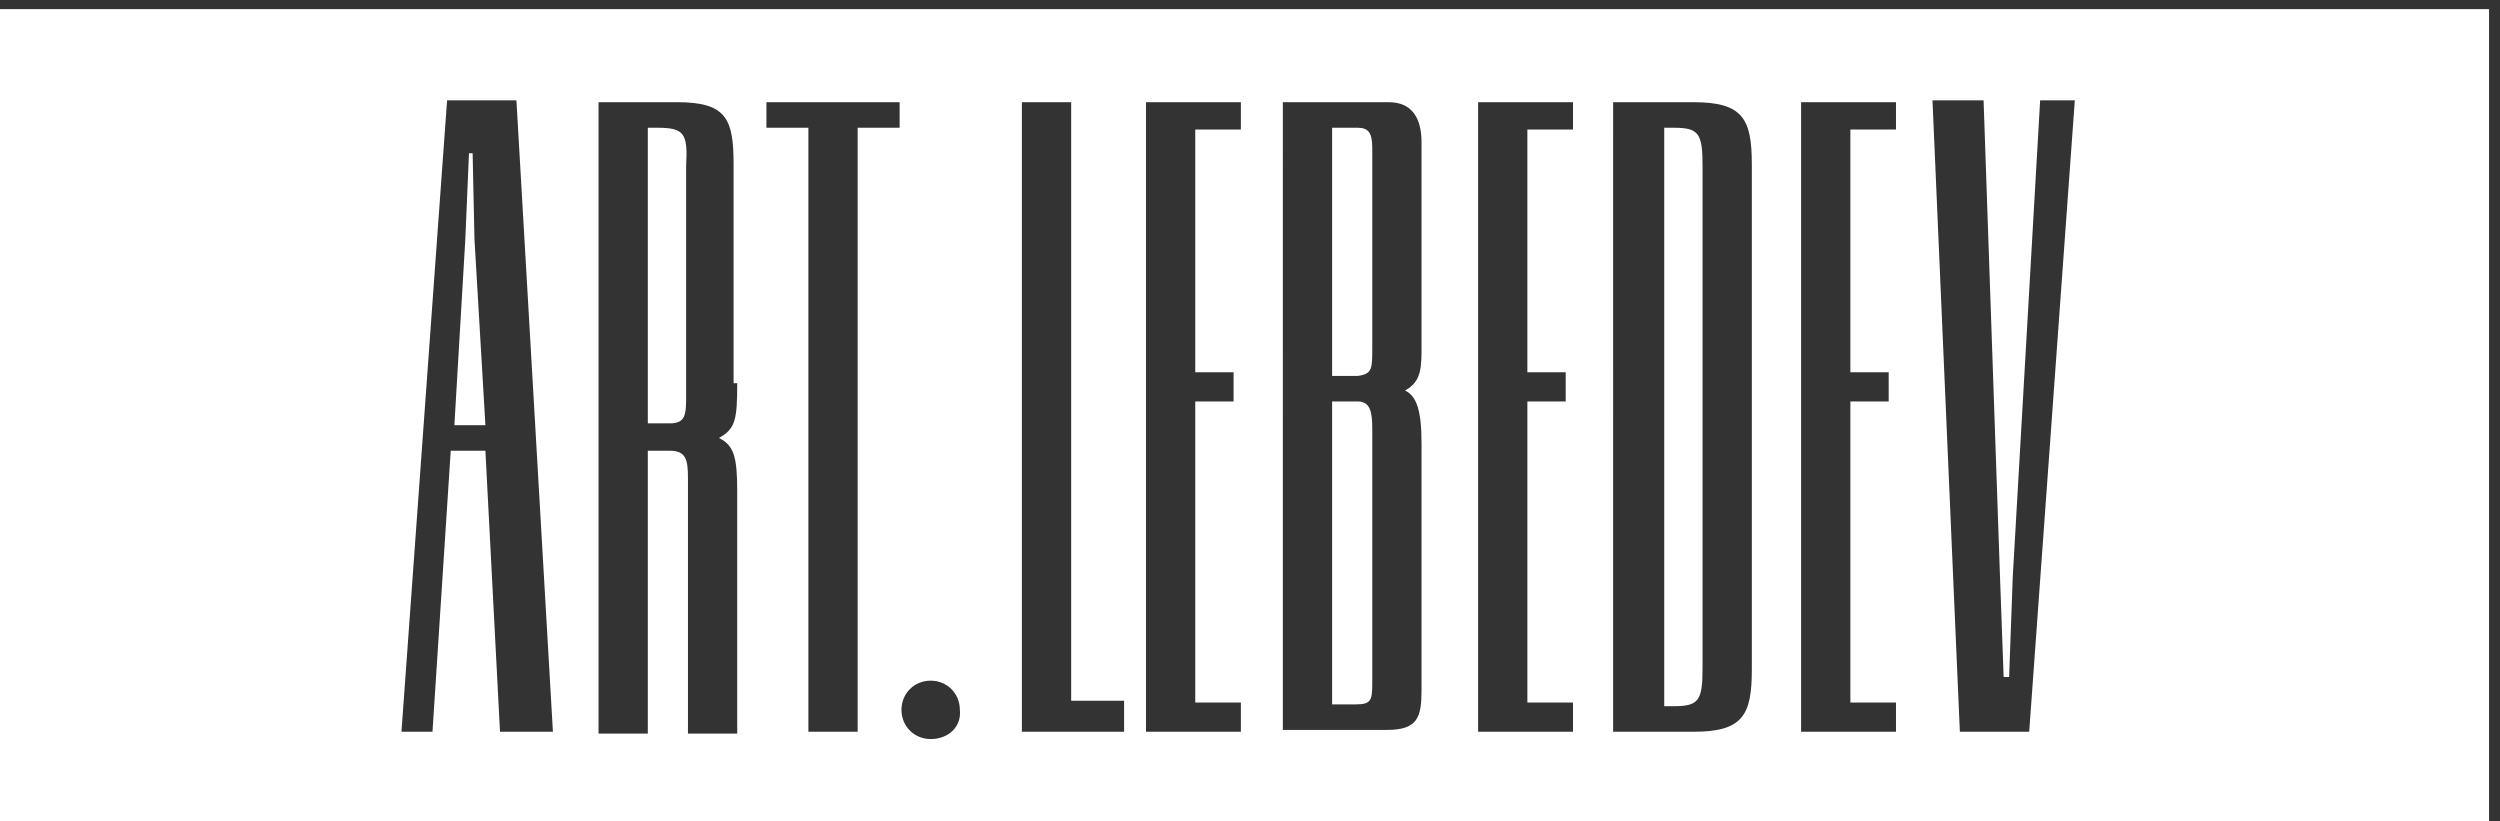 <?xml version="1.0" encoding="utf-8"?>
<!-- Generator: Adobe Illustrator 19.2.1, SVG Export Plug-In . SVG Version: 6.00 Build 0)  -->
<svg version="1.1" id="Слой_1" xmlns="http://www.w3.org/2000/svg" xmlns:xlink="http://www.w3.org/1999/xlink" x="0px" y="0px"
	 viewBox="0 0 137 45" style="enable-background:new 0 0 137 45;" xml:space="preserve">
<rect x="0" y="0" width="137" height="45" fill="#333333" stroke="none"/>
<style type="text/css">
	.st0{fill:#FFFFFF;}
</style>
<g>
	<polygon class="st0" points="25.9,8.4 25.7,8.4 25.5,13.1 24.9,23.3 26.6,23.3 26,13.1 	"/>
	<path class="st0" d="M36,7h-0.5v16.2h1.2c0.9,0,0.9-0.5,0.9-1.6V9.1C37.7,7.3,37.5,7,36,7z"/>
	<path class="st0" d="M74.4,7H73v13.6h1.4c0.8-0.1,0.8-0.4,0.8-1.5v-11C75.2,7.3,75,7,74.4,7z"/>
	<path class="st0" d="M-0.2,0.5v45h136.6v-45H-0.2z M27.4,40.1l-0.8-15.4h-1.9l-1,15.4H22l2.5-34.6h3.8l2,34.6H27.4z M40.4,21
		c0,2-0.1,2.5-1,3c0.8,0.4,1,1,1,2.9v13.3h-2.7v-14c0-1-0.1-1.5-1-1.5h-1.2v15.5h-2.7V5.6h4.3c2.7,0,3.1,0.9,3.1,3.4V21z M49.3,7H47
		v33.1h-2.7V7H42V5.6h7.3V7z M51,40.5c-0.9,0-1.6-0.7-1.6-1.6c0-0.9,0.7-1.6,1.6-1.6c0.9,0,1.6,0.7,1.6,1.6
		C52.7,39.8,52,40.5,51,40.5z M61.5,40.1h-5.5V5.6h2.7v32.8h2.9V40.1z M68,7.1h-2.5v13.3h2.1V22h-2.1v16.5H68v1.6h-5.2V5.6H68V7.1z
		 M77.9,19.3c0,1.2-0.2,1.7-0.9,2.1c0.6,0.3,0.9,1,0.9,2.9v13.5c0,1.5-0.2,2.2-1.9,2.2h-5.7V5.6h5.8c1.3,0,1.8,0.9,1.8,2.2V19.3z
		 M86.2,7.1h-2.5v13.3h2.1V22h-2.1v16.5h2.5v1.6H81V5.6h5.2V7.1z M96,36.7c0,2.5-0.5,3.4-3.2,3.4h-4.4V5.6h4.4C95.5,5.6,96,6.5,96,9
		V36.7z M103.9,7.1h-2.5v13.3h2.1V22h-2.1v16.5h2.5v1.6h-5.2V5.6h5.2V7.1z M111.2,40.1h-3.8l-1.5-34.6h2.8l0.9,26.1l0.2,5.5h0.3
		l0.2-5.5l1.5-26.1h1.9L111.2,40.1z"/>
	<path class="st0" d="M74.4,22H73v16.6h1.3c0.8,0,0.9-0.2,0.9-1.1v-14C75.2,22.6,75.1,22,74.4,22z"/>
	<path class="st0" d="M91.7,7h-0.5v31.7h0.5c1.4,0,1.6-0.3,1.6-2.1V9.1C93.3,7.3,93.1,7,91.7,7z"/>
</g>
</svg>
